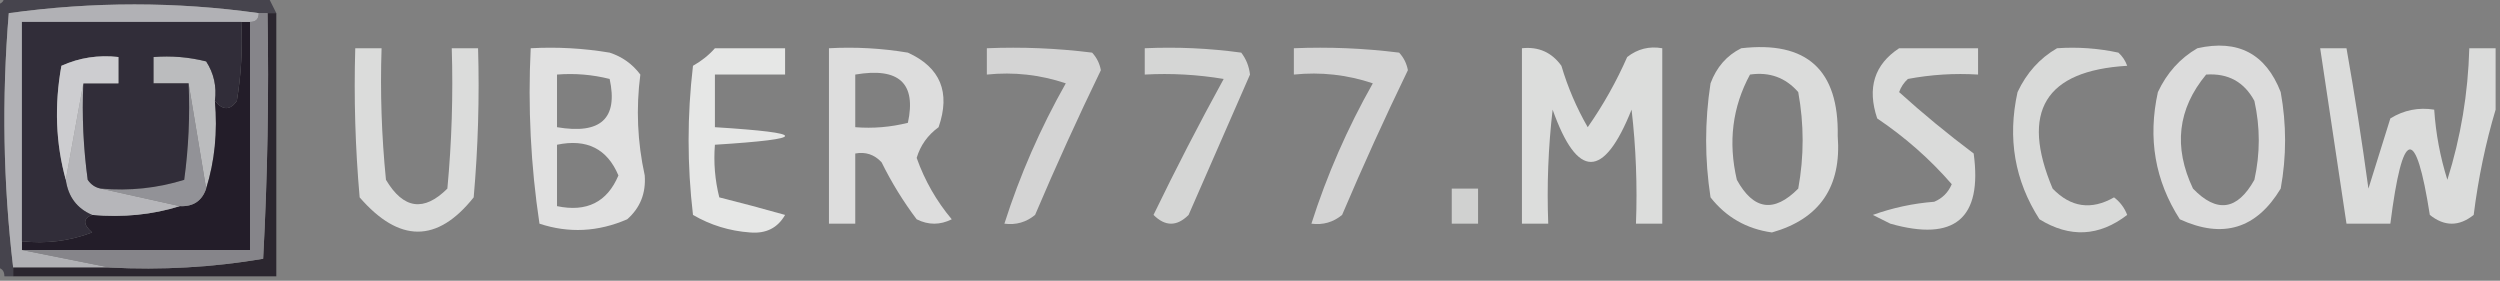 <?xml version="1.0" encoding="UTF-8"?>
<!DOCTYPE svg PUBLIC "-//W3C//DTD SVG 1.1//EN" "http://www.w3.org/Graphics/SVG/1.1/DTD/svg11.dtd">
<svg xmlns="http://www.w3.org/2000/svg" version="1.1" width="285px" height="32px" style="shape-rendering:geometricPrecision; text-rendering:geometricPrecision; image-rendering:optimizeQuality; fill-rule:evenodd; clip-rule:evenodd" xmlns:xlink="http://www.w3.org/1999/xlink">
<rect width="100%" height="100%" fill="#808080" stroke="none"/>
<g><path style="opacity:0.761" fill="#34313d" d="M 0.5,-0.5 C 10.5,-0.5 20.5,-0.5 30.5,-0.5C 30.833,0.167 31.167,0.833 31.5,1.5C 31.167,1.5 30.833,1.5 30.5,1.5C 30.167,1.5 29.833,1.5 29.5,1.5C 20.098,0.172 10.598,0.172 1,1.5C 0.194,11.244 0.361,20.911 1.5,30.5C 1.5,30.833 1.5,31.167 1.5,31.5C 1.167,31.5 0.833,31.5 0.5,31.5C 0.5,30.833 0.167,30.5 -0.5,30.5C -0.5,20.5 -0.5,10.5 -0.5,0.5C 0.167,0.5 0.5,0.167 0.5,-0.5 Z"/></g>
<g><path style="opacity:0.725" fill="#fefffe" d="M 40.5,5.5 C 41.5,5.5 42.5,5.5 43.5,5.5C 43.334,10.511 43.501,15.511 44,20.5C 45.988,23.838 48.321,24.172 51,21.5C 51.499,16.177 51.666,10.844 51.5,5.5C 52.5,5.5 53.5,5.5 54.5,5.5C 54.666,11.176 54.499,16.843 54,22.5C 49.852,27.709 45.518,27.709 41,22.5C 40.501,16.843 40.334,11.176 40.5,5.5 Z"/></g>
<g><path style="opacity:0.761" fill="#fefffe" d="M 60.5,5.5 C 63.518,5.335 66.518,5.502 69.5,6C 70.931,6.465 72.097,7.299 73,8.5C 72.497,12.353 72.663,16.187 73.5,20C 73.646,22.034 72.98,23.701 71.5,25C 68.179,26.438 64.846,26.605 61.5,25.5C 60.503,18.866 60.17,12.2 60.5,5.5 Z M 63.5,8.5 C 65.527,8.338 67.527,8.505 69.5,9C 70.479,13.517 68.479,15.35 63.5,14.5C 63.5,12.5 63.5,10.5 63.5,8.5 Z M 63.5,16.5 C 66.885,15.79 69.219,16.956 70.5,20C 69.219,23.044 66.885,24.21 63.5,23.5C 63.5,21.167 63.5,18.833 63.5,16.5 Z"/></g>
<g><path style="opacity:0.805" fill="#fefffe" d="M 81.5,5.5 C 84.167,5.5 86.833,5.5 89.5,5.5C 89.5,6.5 89.5,7.5 89.5,8.5C 86.833,8.5 84.167,8.5 81.5,8.5C 81.5,10.5 81.5,12.5 81.5,14.5C 92.167,15.167 92.167,15.833 81.5,16.5C 81.338,18.527 81.504,20.527 82,22.5C 84.473,23.12 86.973,23.786 89.5,24.5C 88.652,25.991 87.319,26.658 85.5,26.5C 83.16,26.331 80.994,25.664 79,24.5C 78.333,18.833 78.333,13.167 79,7.5C 79.995,6.934 80.828,6.267 81.5,5.5 Z"/></g>
<g><path style="opacity:0.73" fill="#fefffe" d="M 94.5,5.5 C 97.518,5.335 100.518,5.502 103.5,6C 107.213,7.691 108.379,10.524 107,14.5C 105.764,15.399 104.93,16.566 104.5,18C 105.417,20.581 106.751,22.914 108.5,25C 107.167,25.667 105.833,25.667 104.5,25C 102.968,22.966 101.635,20.799 100.5,18.5C 99.675,17.614 98.675,17.281 97.5,17.5C 97.5,20.167 97.5,22.833 97.5,25.5C 96.5,25.5 95.5,25.5 94.5,25.5C 94.5,18.833 94.5,12.167 94.5,5.5 Z M 97.5,8.5 C 102.479,7.65 104.479,9.483 103.5,14C 101.527,14.495 99.527,14.662 97.5,14.5C 97.5,12.5 97.5,10.5 97.5,8.5 Z"/></g>
<g><path style="opacity:0.664" fill="#fefffe" d="M 112.5,5.5 C 116.514,5.334 120.514,5.501 124.5,6C 125.022,6.561 125.355,7.228 125.5,8C 122.863,13.441 120.363,18.941 118,24.5C 116.989,25.337 115.822,25.67 114.5,25.5C 116.265,19.965 118.598,14.632 121.5,9.5C 118.572,8.516 115.572,8.183 112.5,8.5C 112.5,7.5 112.5,6.5 112.5,5.5 Z"/></g>
<g><path style="opacity:0.678" fill="#fefffe" d="M 130.5,5.5 C 134.182,5.335 137.848,5.501 141.5,6C 142.059,6.725 142.392,7.558 142.5,8.5C 140.17,13.828 137.836,19.162 135.5,24.5C 134.167,25.833 132.833,25.833 131.5,24.5C 134.039,19.255 136.706,14.088 139.5,9C 136.518,8.502 133.518,8.335 130.5,8.5C 130.5,7.5 130.5,6.5 130.5,5.5 Z"/></g>
<g><path style="opacity:0.664" fill="#fefffe" d="M 147.5,5.5 C 151.514,5.334 155.514,5.501 159.5,6C 160.022,6.561 160.355,7.228 160.5,8C 157.863,13.441 155.363,18.941 153,24.5C 151.989,25.337 150.822,25.67 149.5,25.5C 151.265,19.965 153.598,14.632 156.5,9.5C 153.572,8.516 150.572,8.183 147.5,8.5C 147.5,7.5 147.5,6.5 147.5,5.5 Z"/></g>
<g><path style="opacity:0.728" fill="#fefffe" d="M 173.5,5.5 C 175.39,5.296 176.89,5.963 178,7.5C 178.725,9.949 179.725,12.283 181,14.5C 182.753,11.995 184.253,9.329 185.5,6.5C 186.689,5.571 188.022,5.238 189.5,5.5C 189.5,12.167 189.5,18.833 189.5,25.5C 188.5,25.5 187.5,25.5 186.5,25.5C 186.666,21.154 186.499,16.821 186,12.5C 182.82,20.445 179.82,20.445 177,12.5C 176.501,16.821 176.334,21.154 176.5,25.5C 175.5,25.5 174.5,25.5 173.5,25.5C 173.5,18.833 173.5,12.167 173.5,5.5 Z"/></g>
<g><path style="opacity:0.723" fill="#fefffe" d="M 198.5,5.5 C 205.975,4.641 209.641,7.974 209.5,15.5C 209.949,21.291 207.449,24.958 202,26.5C 199.113,26.097 196.779,24.764 195,22.5C 194.333,18.167 194.333,13.833 195,9.5C 195.69,7.65 196.856,6.316 198.5,5.5 Z M 199.5,8.5 C 201.722,8.178 203.556,8.845 205,10.5C 205.667,14.167 205.667,17.833 205,21.5C 202.237,24.288 199.903,23.955 198,20.5C 196.994,16.198 197.494,12.198 199.5,8.5 Z"/></g>
<g><path style="opacity:0.712" fill="#fefffe" d="M 216.5,5.5 C 219.5,5.5 222.5,5.5 225.5,5.5C 225.5,6.5 225.5,7.5 225.5,8.5C 222.813,8.336 220.146,8.503 217.5,9C 217.043,9.414 216.709,9.914 216.5,10.5C 219.202,12.942 222.035,15.276 225,17.5C 226.004,24.912 222.838,27.578 215.5,25.5C 214.833,25.167 214.167,24.833 213.5,24.5C 215.766,23.686 218.1,23.186 220.5,23C 221.428,22.612 222.095,21.945 222.5,21C 220.048,18.171 217.215,15.671 214,13.5C 212.837,10.029 213.67,7.362 216.5,5.5 Z"/></g>
<g><path style="opacity:0.708" fill="#fefffe" d="M 234.5,5.5 C 236.857,5.337 239.19,5.503 241.5,6C 241.957,6.414 242.291,6.914 242.5,7.5C 233.134,8.054 230.3,12.721 234,21.5C 236.075,23.648 238.408,23.982 241,22.5C 241.692,23.025 242.192,23.692 242.5,24.5C 239.297,26.965 235.964,27.131 232.5,25C 229.671,20.596 228.837,15.762 230,10.5C 231.025,8.313 232.525,6.646 234.5,5.5 Z"/></g>
<g><path style="opacity:0.726" fill="#fefffe" d="M 250.5,5.5 C 255.133,4.458 258.299,6.125 260,10.5C 260.667,14.167 260.667,17.833 260,21.5C 257.237,26.087 253.403,27.254 248.5,25C 245.671,20.596 244.837,15.762 246,10.5C 247.025,8.313 248.525,6.646 250.5,5.5 Z M 251.5,8.5 C 253.993,8.329 255.826,9.329 257,11.5C 257.667,14.5 257.667,17.5 257,20.5C 255.053,23.985 252.72,24.319 250,21.5C 247.751,16.753 248.251,12.42 251.5,8.5 Z"/></g>
<g><path style="opacity:0.723" fill="#fefffe" d="M 284.5,5.5 C 284.5,7.833 284.5,10.167 284.5,12.5C 283.361,16.301 282.528,20.301 282,24.5C 280.333,25.833 278.667,25.833 277,24.5C 275.391,14.222 273.891,14.556 272.5,25.5C 270.833,25.5 269.167,25.5 267.5,25.5C 266.5,18.836 265.5,12.169 264.5,5.5C 265.5,5.5 266.5,5.5 267.5,5.5C 268.439,10.803 269.273,16.137 270,21.5C 270.834,18.828 271.668,16.161 272.5,13.5C 274.045,12.548 275.712,12.215 277.5,12.5C 277.678,15.216 278.178,17.883 279,20.5C 280.529,15.636 281.362,10.636 281.5,5.5C 282.5,5.5 283.5,5.5 284.5,5.5 Z"/></g>
<g><path style="opacity:1" fill="#bbbcbe" d="M 24.5,11.5 C 24.813,15.042 24.479,18.375 23.5,21.5C 22.833,17.5 22.167,13.5 21.5,9.5C 20.167,9.5 18.833,9.5 17.5,9.5C 17.5,8.5 17.5,7.5 17.5,6.5C 19.527,6.338 21.527,6.505 23.5,7C 24.38,8.356 24.713,9.856 24.5,11.5 Z"/></g>
<g><path style="opacity:1" fill="#231d29" d="M 27.5,2.5 C 27.833,2.5 28.167,2.5 28.5,2.5C 28.5,11.167 28.5,19.833 28.5,28.5C 19.833,28.5 11.167,28.5 2.5,28.5C 2.5,28.167 2.5,27.833 2.5,27.5C 5.247,27.813 7.914,27.48 10.5,26.5C 9.45,25.571 9.45,24.905 10.5,24.5C 14.042,24.813 17.375,24.479 20.5,23.5C 22.027,23.573 23.027,22.906 23.5,21.5C 24.479,18.375 24.813,15.042 24.5,11.5C 25.397,12.598 26.23,12.598 27,11.5C 27.498,8.518 27.665,5.518 27.5,2.5 Z"/></g>
<g><path style="opacity:1" fill="#b6b6ba" d="M 9.5,9.5 C 9.335,13.182 9.501,16.848 10,20.5C 10.383,21.056 10.883,21.389 11.5,21.5C 14.5,22.167 17.5,22.833 20.5,23.5C 17.375,24.479 14.042,24.813 10.5,24.5C 8.771,23.764 7.771,22.43 7.5,20.5C 8.167,16.833 8.833,13.167 9.5,9.5 Z"/></g>
<g><path style="opacity:1" fill="#929297" d="M 21.5,9.5 C 22.167,13.5 22.833,17.5 23.5,21.5C 23.027,22.906 22.027,23.573 20.5,23.5C 17.5,22.833 14.5,22.167 11.5,21.5C 14.777,21.784 17.943,21.451 21,20.5C 21.499,16.848 21.665,13.182 21.5,9.5 Z"/></g>
<g><path style="opacity:0.639" fill="#fefffe" d="M 165.5,21.5 C 166.5,21.5 167.5,21.5 168.5,21.5C 168.5,22.833 168.5,24.167 168.5,25.5C 167.5,25.5 166.5,25.5 165.5,25.5C 165.5,24.167 165.5,22.833 165.5,21.5 Z"/></g>
<g><path style="opacity:1" fill="#b1b1b5" d="M 29.5,1.5 C 29.5,2.167 29.167,2.5 28.5,2.5C 28.167,2.5 27.833,2.5 27.5,2.5C 19.167,2.5 10.833,2.5 2.5,2.5C 2.5,10.833 2.5,19.167 2.5,27.5C 2.5,27.833 2.5,28.167 2.5,28.5C 5.833,29.167 9.167,29.833 12.5,30.5C 8.833,30.5 5.167,30.5 1.5,30.5C 0.361,20.911 0.194,11.244 1,1.5C 10.598,0.172 20.098,0.172 29.5,1.5 Z"/></g>
<g><path style="opacity:1" fill="#312d39" d="M 27.5,2.5 C 27.665,5.518 27.498,8.518 27,11.5C 26.23,12.598 25.397,12.598 24.5,11.5C 24.713,9.856 24.38,8.356 23.5,7C 21.527,6.505 19.527,6.338 17.5,6.5C 17.5,7.5 17.5,8.5 17.5,9.5C 18.833,9.5 20.167,9.5 21.5,9.5C 21.665,13.182 21.499,16.848 21,20.5C 17.943,21.451 14.777,21.784 11.5,21.5C 10.883,21.389 10.383,21.056 10,20.5C 9.501,16.848 9.335,13.182 9.5,9.5C 10.833,9.5 12.167,9.5 13.5,9.5C 13.5,8.5 13.5,7.5 13.5,6.5C 11.207,6.244 9.041,6.577 7,7.5C 6.186,12.02 6.353,16.354 7.5,20.5C 7.771,22.43 8.771,23.764 10.5,24.5C 9.45,24.905 9.45,25.571 10.5,26.5C 7.914,27.48 5.247,27.813 2.5,27.5C 2.5,19.167 2.5,10.833 2.5,2.5C 10.833,2.5 19.167,2.5 27.5,2.5 Z"/></g>
<g><path style="opacity:1" fill="#cdcdd0" d="M 9.5,9.5 C 8.833,13.167 8.167,16.833 7.5,20.5C 6.353,16.354 6.186,12.02 7,7.5C 9.041,6.577 11.207,6.244 13.5,6.5C 13.5,7.5 13.5,8.5 13.5,9.5C 12.167,9.5 10.833,9.5 9.5,9.5 Z"/></g>
<g><path style="opacity:0.842" fill="#1c1621" d="M 30.5,1.5 C 30.833,1.5 31.167,1.5 31.5,1.5C 31.5,11.5 31.5,21.5 31.5,31.5C 21.5,31.5 11.5,31.5 1.5,31.5C 1.5,31.167 1.5,30.833 1.5,30.5C 5.167,30.5 8.833,30.5 12.5,30.5C 18.425,30.808 24.259,30.475 30,29.5C 30.5,20.173 30.666,10.839 30.5,1.5 Z"/></g>
<g><path style="opacity:1" fill="#86858a" d="M 29.5,1.5 C 29.833,1.5 30.167,1.5 30.5,1.5C 30.666,10.839 30.5,20.173 30,29.5C 24.259,30.475 18.425,30.808 12.5,30.5C 9.167,29.833 5.833,29.167 2.5,28.5C 11.167,28.5 19.833,28.5 28.5,28.5C 28.5,19.833 28.5,11.167 28.5,2.5C 29.167,2.5 29.5,2.167 29.5,1.5 Z"/></g>
</svg>
